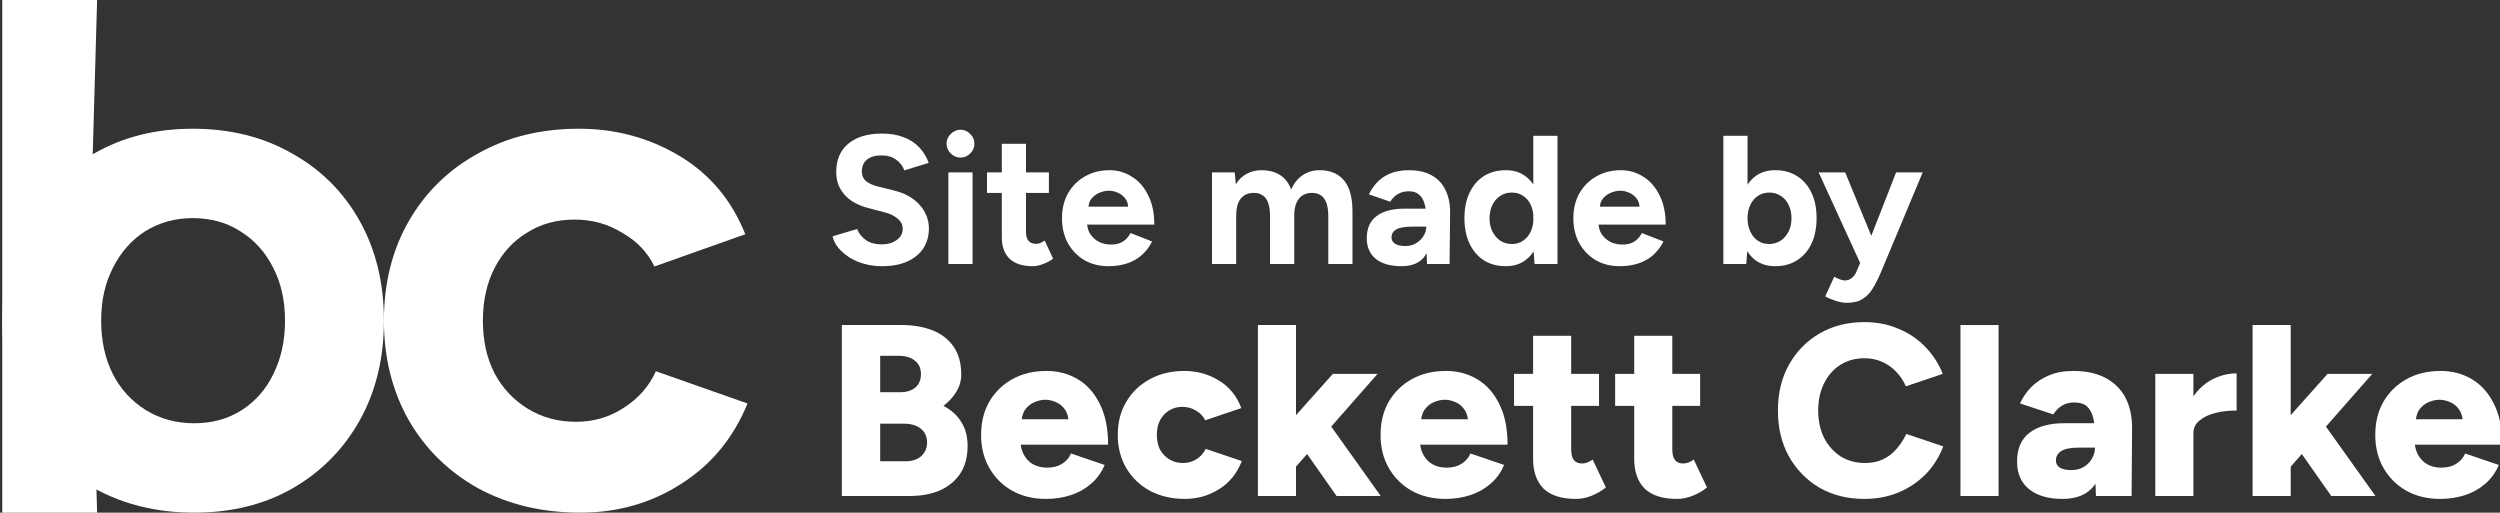 <svg width="1107" height="227" viewBox="0 0 1107 227" fill="none" xmlns="http://www.w3.org/2000/svg">
<rect x="0" y="0" width="1107" height="227" fill="#333333" stroke="none"/>
<g clip-path="url(#clip0_111_33)">
<path d="M256.992 227C240.113 227 225.073 223.431 211.873 216.294C198.673 208.94 188.394 198.883 181.036 186.122C173.679 173.145 170 158.438 170 142C170 125.346 173.679 110.639 181.036 97.878C188.394 85.117 198.565 75.168 211.548 68.031C224.532 60.677 239.464 57 256.343 57C272.573 57 287.396 61.001 300.812 69.004C314.229 77.006 323.967 88.578 330.026 103.718L289.776 117.992C286.747 111.72 281.986 106.746 275.494 103.069C269.218 99.176 262.185 97.229 254.395 97.229C246.388 97.229 239.356 99.176 233.296 103.069C227.237 106.746 222.476 111.936 219.014 118.641C215.552 125.346 213.821 133.132 213.821 142C213.821 150.868 215.552 158.654 219.014 165.359C222.476 171.847 227.345 177.038 233.621 180.931C239.897 184.824 247.038 186.771 255.044 186.771C262.835 186.771 269.868 184.716 276.143 180.607C282.635 176.497 287.396 171.09 290.425 164.385L331 178.66C324.724 194.017 314.878 205.912 301.462 214.347C288.261 222.782 273.438 227 256.992 227Z" fill="white"/>
<path d="M85.987 227C69.552 227 54.846 223.431 41.871 216.294C29.113 208.94 19.057 198.883 11.704 186.122C4.568 173.361 1 158.654 1 142C1 125.346 4.568 110.639 11.704 97.878C18.841 85.117 28.788 75.168 41.547 68.031C54.306 60.677 68.903 57 85.338 57C101.989 57 116.694 60.677 129.453 68.031C142.212 75.168 152.159 85.117 159.296 97.878C166.432 110.639 170 125.346 170 142C170 158.654 166.432 173.361 159.296 186.122C152.159 198.883 142.212 208.94 129.453 216.294C116.91 223.431 102.422 227 85.987 227ZM85.987 187.42C93.988 187.42 101.016 185.473 107.071 181.58C113.126 177.687 117.775 172.388 121.019 165.683C124.479 158.762 126.209 150.868 126.209 142C126.209 133.132 124.479 125.346 121.019 118.641C117.559 111.72 112.694 106.313 106.422 102.42C100.367 98.527 93.339 96.58 85.338 96.58C77.553 96.58 70.525 98.527 64.253 102.42C58.198 106.313 53.441 111.72 49.981 118.641C46.521 125.346 44.791 133.132 44.791 142C44.791 150.868 46.521 158.762 49.981 165.683C53.441 172.388 58.306 177.687 64.578 181.58C70.849 185.473 77.985 187.42 85.987 187.42Z" fill="white"/>
<path d="M1 0H43L39.769 113.5L43 227H1V0Z" fill="white"/>
<path d="M817.705 134.084C816.245 134.084 814.623 133.787 812.839 133.192C811.109 132.651 809.568 132.003 808.217 131.246L812.19 122.568C813.11 123.054 813.948 123.433 814.705 123.703C815.516 124.028 816.218 124.19 816.813 124.19C817.949 124.19 818.949 123.865 819.814 123.217C820.679 122.622 821.382 121.73 821.923 120.54L826.707 109.267L839.603 76.34H851.362L832.952 120.378C831.817 123.081 830.627 125.46 829.384 127.515C828.14 129.624 826.599 131.246 824.761 132.381C822.977 133.516 820.625 134.084 817.705 134.084ZM823.869 116.891L805.297 76.34H817.056L830.6 109.267L834.088 116.891H823.869Z" fill="white"/>
<path d="M763.105 116.891V60.12H773.81V109.348L773.242 116.891H763.105ZM786.056 117.864C782.65 117.864 779.758 116.999 777.379 115.269C775.054 113.539 773.269 111.079 772.026 107.889C770.782 104.699 770.161 100.941 770.161 96.616C770.161 92.236 770.782 88.478 772.026 85.343C773.269 82.153 775.054 79.693 777.379 77.962C779.758 76.232 782.65 75.367 786.056 75.367C789.787 75.367 793.004 76.232 795.707 77.962C798.465 79.693 800.6 82.153 802.114 85.343C803.628 88.478 804.385 92.236 804.385 96.616C804.385 100.941 803.628 104.699 802.114 107.889C800.6 111.079 798.465 113.539 795.707 115.269C793.004 116.999 789.787 117.864 786.056 117.864ZM783.299 108.051C785.245 108.051 786.948 107.564 788.408 106.591C789.922 105.618 791.112 104.266 791.977 102.536C792.842 100.806 793.274 98.832 793.274 96.616C793.274 94.399 792.842 92.425 791.977 90.695C791.166 88.965 790.003 87.64 788.489 86.721C787.03 85.748 785.326 85.261 783.38 85.261C781.542 85.261 779.893 85.748 778.433 86.721C776.973 87.695 775.838 89.046 775.027 90.776C774.216 92.452 773.81 94.399 773.81 96.616C773.81 98.832 774.216 100.806 775.027 102.536C775.838 104.266 776.946 105.618 778.352 106.591C779.812 107.564 781.461 108.051 783.299 108.051Z" fill="white"/>
<path d="M717.202 117.864C713.201 117.864 709.66 116.972 706.578 115.188C703.496 113.349 701.063 110.835 699.279 107.645C697.549 104.455 696.684 100.779 696.684 96.616C696.684 92.452 697.576 88.776 699.36 85.586C701.199 82.396 703.686 79.909 706.822 78.125C710.012 76.286 713.661 75.367 717.77 75.367C721.339 75.367 724.61 76.313 727.583 78.206C730.611 80.044 733.017 82.774 734.801 86.397C736.64 89.965 737.559 94.318 737.559 99.454H706.822L707.795 98.481C707.795 100.481 708.281 102.239 709.255 103.752C710.282 105.212 711.579 106.348 713.147 107.159C714.769 107.916 716.5 108.294 718.338 108.294C720.555 108.294 722.366 107.835 723.772 106.915C725.177 105.942 726.259 104.699 727.016 103.185L736.586 106.915C735.45 109.186 733.963 111.16 732.125 112.836C730.341 114.458 728.205 115.701 725.718 116.566C723.231 117.431 720.392 117.864 717.202 117.864ZM708.362 92.479L707.389 91.506H726.935L726.042 92.479C726.042 90.533 725.583 88.992 724.664 87.857C723.745 86.667 722.609 85.802 721.257 85.261C719.96 84.721 718.689 84.451 717.446 84.451C716.202 84.451 714.878 84.721 713.472 85.261C712.066 85.802 710.85 86.667 709.822 87.857C708.849 88.992 708.362 90.533 708.362 92.479Z" fill="white"/>
<path d="M679.513 116.891L678.945 109.348V60.12H689.65V116.891H679.513ZM666.78 117.864C663.049 117.864 659.805 116.999 657.048 115.269C654.345 113.539 652.236 111.079 650.722 107.889C649.208 104.699 648.451 100.941 648.451 96.616C648.451 92.236 649.208 88.478 650.722 85.343C652.236 82.153 654.345 79.693 657.048 77.962C659.805 76.232 663.049 75.367 666.78 75.367C670.186 75.367 673.052 76.232 675.377 77.962C677.756 79.693 679.567 82.153 680.81 85.343C682.054 88.478 682.676 92.236 682.676 96.616C682.676 100.941 682.054 104.699 680.81 107.889C679.567 111.079 677.756 113.539 675.377 115.269C673.052 116.999 670.186 117.864 666.78 117.864ZM669.537 108.051C671.376 108.051 672.998 107.564 674.403 106.591C675.863 105.618 676.999 104.266 677.81 102.536C678.621 100.806 679.026 98.832 679.026 96.616C679.026 94.399 678.621 92.425 677.81 90.695C676.999 88.965 675.863 87.64 674.403 86.721C672.998 85.748 671.349 85.261 669.456 85.261C667.51 85.261 665.807 85.748 664.347 86.721C662.887 87.64 661.725 88.965 660.86 90.695C659.995 92.425 659.562 94.399 659.562 96.616C659.562 98.832 659.995 100.806 660.86 102.536C661.725 104.266 662.887 105.618 664.347 106.591C665.861 107.564 667.591 108.051 669.537 108.051Z" fill="white"/>
<path d="M631.89 116.891L631.566 108.7V96.372C631.566 93.939 631.295 91.858 630.755 90.127C630.268 88.397 629.457 87.073 628.322 86.154C627.24 85.18 625.754 84.694 623.861 84.694C622.131 84.694 620.563 85.072 619.157 85.829C617.752 86.586 616.562 87.749 615.589 89.317L606.181 86.073C606.938 84.342 608.047 82.666 609.506 81.044C610.966 79.368 612.859 78.016 615.183 76.989C617.562 75.908 620.455 75.367 623.861 75.367C627.97 75.367 631.377 76.151 634.08 77.719C636.837 79.287 638.865 81.504 640.162 84.369C641.514 87.181 642.163 90.533 642.109 94.426L641.866 116.891H631.89ZM620.536 117.864C615.67 117.864 611.885 116.783 609.182 114.62C606.533 112.457 605.208 109.402 605.208 105.456C605.208 101.13 606.641 97.886 609.506 95.724C612.426 93.507 616.508 92.398 621.753 92.398H632.052V100.346H625.483C621.969 100.346 619.536 100.779 618.184 101.644C616.832 102.455 616.157 103.617 616.157 105.131C616.157 106.321 616.697 107.267 617.779 107.97C618.86 108.618 620.374 108.943 622.32 108.943C624.104 108.943 625.672 108.537 627.024 107.726C628.43 106.861 629.538 105.78 630.349 104.482C631.16 103.131 631.566 101.752 631.566 100.346H634.161C634.161 105.861 633.107 110.159 630.998 113.241C628.944 116.323 625.456 117.864 620.536 117.864Z" fill="white"/>
<path d="M536.672 116.891V76.34H546.729L547.215 81.612C548.459 79.557 550.054 78.016 552 76.989C553.947 75.908 556.109 75.367 558.488 75.367C561.786 75.367 564.544 76.07 566.761 77.476C569.031 78.882 570.68 81.044 571.708 83.964C572.897 81.206 574.573 79.098 576.736 77.638C578.899 76.124 581.413 75.367 584.278 75.367C589.036 75.367 592.659 76.881 595.146 79.909C597.633 82.882 598.877 87.478 598.877 93.696V116.891H588.171V96.129C588.171 93.372 587.874 91.236 587.279 89.722C586.684 88.208 585.873 87.127 584.846 86.478C583.819 85.775 582.602 85.424 581.197 85.424C578.601 85.37 576.601 86.208 575.195 87.938C573.789 89.668 573.086 92.236 573.086 95.642V116.891H562.381V96.129C562.381 93.372 562.084 91.236 561.489 89.722C560.948 88.208 560.137 87.127 559.056 86.478C558.029 85.775 556.812 85.424 555.407 85.424C552.811 85.37 550.811 86.208 549.405 87.938C548.053 89.668 547.378 92.236 547.378 95.642V116.891H536.672Z" fill="white"/>
<path d="M490.77 117.864C486.769 117.864 483.227 116.972 480.146 115.188C477.064 113.349 474.631 110.835 472.846 107.645C471.116 104.455 470.251 100.779 470.251 96.616C470.251 92.452 471.143 88.776 472.928 85.586C474.766 82.396 477.253 79.909 480.389 78.125C483.579 76.286 487.228 75.367 491.337 75.367C494.906 75.367 498.177 76.313 501.151 78.206C504.178 80.044 506.584 82.774 508.369 86.397C510.207 89.965 511.126 94.318 511.126 99.454H480.389L481.362 98.481C481.362 100.481 481.849 102.239 482.822 103.752C483.849 105.212 485.147 106.348 486.715 107.159C488.337 107.916 490.067 108.294 491.905 108.294C494.122 108.294 495.933 107.835 497.339 106.915C498.745 105.942 499.826 104.699 500.583 103.185L510.153 106.915C509.017 109.186 507.531 111.16 505.692 112.836C503.908 114.458 501.772 115.701 499.285 116.566C496.798 117.431 493.96 117.864 490.77 117.864ZM481.93 92.479L480.957 91.506H500.502L499.61 92.479C499.61 90.533 499.15 88.992 498.231 87.857C497.312 86.667 496.176 85.802 494.825 85.261C493.527 84.721 492.257 84.451 491.013 84.451C489.769 84.451 488.445 84.721 487.039 85.261C485.633 85.802 484.417 86.667 483.39 87.857C482.416 88.992 481.93 90.533 481.93 92.479Z" fill="white"/>
<path d="M457.23 117.864C452.743 117.864 449.336 116.756 447.012 114.539C444.741 112.322 443.605 109.159 443.605 105.05V63.689H454.311V102.698C454.311 104.428 454.689 105.753 455.446 106.672C456.203 107.537 457.311 107.97 458.771 107.97C459.312 107.97 459.907 107.862 460.555 107.645C461.204 107.375 461.88 106.996 462.583 106.51L466.314 114.539C465.016 115.512 463.556 116.296 461.934 116.891C460.366 117.54 458.798 117.864 457.23 117.864ZM437.036 85.424V76.34H464.448V85.424H437.036Z" fill="white"/>
<path d="M419.947 116.891V76.34H430.652V116.891H419.947ZM425.299 69.771C423.677 69.771 422.245 69.177 421.001 67.987C419.758 66.743 419.136 65.284 419.136 63.608C419.136 61.931 419.758 60.499 421.001 59.309C422.245 58.066 423.677 57.444 425.299 57.444C426.975 57.444 428.408 58.066 429.598 59.309C430.841 60.499 431.463 61.931 431.463 63.608C431.463 65.284 430.841 66.743 429.598 67.987C428.408 69.177 426.975 69.771 425.299 69.771Z" fill="white"/>
<path d="M390.635 117.864C387.769 117.864 385.093 117.513 382.606 116.81C380.119 116.107 377.902 115.134 375.956 113.89C374.009 112.592 372.387 111.16 371.09 109.592C369.846 108.024 369.035 106.375 368.657 104.645L379.524 101.401C380.227 103.239 381.471 104.834 383.255 106.185C385.039 107.483 387.283 108.159 389.986 108.213C392.852 108.267 395.177 107.645 396.961 106.348C398.799 105.05 399.718 103.374 399.718 101.319C399.718 99.535 398.988 98.048 397.529 96.859C396.123 95.615 394.176 94.669 391.689 94.02L384.309 92.074C381.552 91.371 379.119 90.317 377.01 88.911C374.901 87.451 373.252 85.667 372.063 83.558C370.873 81.45 370.279 78.99 370.279 76.178C370.279 70.826 372.036 66.662 375.55 63.689C379.119 60.661 384.147 59.147 390.635 59.147C394.258 59.147 397.42 59.688 400.124 60.769C402.881 61.796 405.179 63.283 407.017 65.23C408.856 67.176 410.261 69.474 411.235 72.123L400.448 75.448C399.799 73.61 398.61 72.042 396.88 70.745C395.15 69.447 392.96 68.798 390.311 68.798C387.607 68.798 385.472 69.42 383.904 70.663C382.39 71.907 381.633 73.664 381.633 75.935C381.633 77.719 382.228 79.125 383.417 80.152C384.661 81.179 386.337 81.963 388.445 82.504L395.907 84.369C400.773 85.559 404.557 87.695 407.261 90.776C409.964 93.858 411.316 97.291 411.316 101.076C411.316 104.428 410.505 107.375 408.883 109.916C407.261 112.403 404.909 114.35 401.827 115.755C398.745 117.161 395.014 117.864 390.635 117.864Z" fill="white"/>
<path d="M1080.53 220.916C1074.91 220.916 1069.94 219.727 1065.61 217.348C1061.29 214.897 1057.9 211.544 1055.45 207.291C1053 203.038 1051.77 198.136 1051.77 192.585C1051.77 186.962 1053 182.024 1055.45 177.77C1057.97 173.517 1061.39 170.201 1065.72 167.822C1070.04 165.443 1075.05 164.254 1080.75 164.254C1085.87 164.254 1090.48 165.479 1094.59 167.93C1098.7 170.381 1101.94 174.022 1104.32 178.852C1106.77 183.682 1108 189.701 1108 196.91H1067.34L1069.18 194.856C1069.18 197.307 1069.68 199.469 1070.69 201.344C1071.7 203.218 1073.11 204.66 1074.91 205.669C1076.71 206.606 1078.73 207.075 1080.97 207.075C1083.63 207.075 1085.87 206.498 1087.67 205.345C1089.54 204.119 1090.84 202.605 1091.56 200.803L1106.49 205.885C1105.04 209.274 1102.99 212.085 1100.32 214.32C1097.73 216.555 1094.74 218.213 1091.35 219.294C1087.96 220.375 1084.35 220.916 1080.53 220.916ZM1069.61 187.827L1067.88 185.664H1092.1L1090.59 187.827C1090.59 185.16 1090.05 183.033 1088.97 181.447C1087.89 179.861 1086.55 178.744 1084.97 178.095C1083.38 177.374 1081.8 177.013 1080.21 177.013C1078.62 177.013 1077 177.374 1075.34 178.095C1073.76 178.744 1072.39 179.861 1071.23 181.447C1070.15 183.033 1069.61 185.16 1069.61 187.827Z" fill="white"/>
<path d="M1013.46 207.616L1003.51 195.937L1030.65 165.551H1050.44L1013.46 207.616ZM997.452 219.618V143.924H1014.32V219.618H997.452ZM1032.27 219.618L1015.51 195.721L1026.54 184.15L1051.84 219.618H1032.27Z" fill="white"/>
<path d="M966.803 191.612C966.803 185.772 967.956 180.906 970.263 177.013C972.642 173.121 975.598 170.201 979.13 168.255C982.735 166.308 986.483 165.335 990.376 165.335V181.771C987.06 181.771 983.924 182.132 980.968 182.853C978.085 183.574 975.742 184.691 973.94 186.205C972.137 187.647 971.236 189.521 971.236 191.828L966.803 191.612ZM954.367 219.618V165.551H971.236V219.618H954.367Z" fill="white"/>
<path d="M928.086 219.618L927.654 207.94V192.693C927.654 189.809 927.401 187.286 926.897 185.124C926.392 182.961 925.491 181.267 924.194 180.041C922.896 178.816 920.949 178.203 918.354 178.203C916.336 178.203 914.57 178.672 913.056 179.609C911.542 180.546 910.244 181.843 909.163 183.502L894.457 178.635C895.682 175.968 897.34 173.553 899.431 171.39C901.593 169.228 904.225 167.498 907.325 166.2C910.424 164.902 914.029 164.254 918.138 164.254C923.761 164.254 928.519 165.299 932.412 167.39C936.305 169.48 939.224 172.4 941.171 176.148C943.117 179.897 944.09 184.331 944.09 189.449L943.874 219.618H928.086ZM913.38 220.916C906.964 220.916 901.99 219.474 898.458 216.591C894.925 213.707 893.159 209.634 893.159 204.371C893.159 198.676 894.997 194.423 898.674 191.612C902.35 188.8 907.505 187.394 914.137 187.394H928.951V198.208H920.517C916.912 198.208 914.317 198.712 912.731 199.722C911.145 200.731 910.352 202.137 910.352 203.939C910.352 205.237 910.929 206.282 912.082 207.075C913.308 207.796 914.966 208.156 917.057 208.156C919.147 208.156 920.986 207.724 922.571 206.859C924.157 205.921 925.383 204.696 926.248 203.182C927.185 201.668 927.654 200.01 927.654 198.208H931.871C931.871 205.417 930.357 211.004 927.329 214.969C924.302 218.934 919.652 220.916 913.38 220.916Z" fill="white"/>
<path d="M868.092 219.618V143.924H884.961V219.618H868.092Z" fill="white"/>
<path d="M825.534 220.916C818.037 220.916 811.405 219.258 805.638 215.942C799.943 212.554 795.437 207.94 792.121 202.101C788.877 196.189 787.255 189.413 787.255 181.771C787.255 174.13 788.877 167.39 792.121 161.55C795.437 155.639 799.943 151.025 805.638 147.709C811.405 144.321 818.037 142.627 825.534 142.627C831.013 142.627 836.023 143.6 840.565 145.546C845.179 147.421 849.144 150.088 852.46 153.548C855.848 157.009 858.443 161.01 860.246 165.551L843.917 171.066C842.836 168.543 841.358 166.344 839.484 164.47C837.682 162.596 835.591 161.154 833.212 160.145C830.905 159.135 828.346 158.631 825.534 158.631C821.57 158.631 818.037 159.604 814.937 161.55C811.837 163.497 809.422 166.236 807.692 169.768C805.962 173.229 805.097 177.23 805.097 181.771C805.097 186.313 805.962 190.35 807.692 193.882C809.495 197.343 811.946 200.082 815.045 202.101C818.217 204.047 821.822 205.02 825.859 205.02C828.815 205.02 831.446 204.48 833.753 203.398C836.06 202.317 838.042 200.803 839.7 198.857C841.43 196.91 842.908 194.675 844.134 192.152L860.462 197.667C858.732 202.281 856.173 206.354 852.784 209.886C849.396 213.347 845.395 216.05 840.781 217.996C836.168 219.943 831.085 220.916 825.534 220.916Z" fill="white"/>
<path d="M742.656 220.916C736.24 220.916 731.446 219.402 728.274 216.374C725.175 213.275 723.625 208.877 723.625 203.182V148.682H740.494V198.965C740.494 201.127 740.89 202.713 741.683 203.723C742.476 204.732 743.702 205.237 745.36 205.237C746.008 205.237 746.765 205.092 747.63 204.804C748.496 204.444 749.289 204.011 750.009 203.506L755.849 215.834C754.119 217.275 752.028 218.501 749.577 219.51C747.198 220.447 744.891 220.916 742.656 220.916ZM715.19 179.717V165.551H752.821V179.717H715.19Z" fill="white"/>
<path d="M697.882 220.916C691.466 220.916 686.672 219.402 683.5 216.374C680.4 213.275 678.85 208.877 678.85 203.182V148.682H695.719V198.965C695.719 201.127 696.116 202.713 696.909 203.723C697.702 204.732 698.927 205.237 700.585 205.237C701.234 205.237 701.991 205.092 702.856 204.804C703.721 204.444 704.514 204.011 705.235 203.506L711.074 215.834C709.344 217.275 707.254 218.501 704.802 219.51C702.424 220.447 700.117 220.916 697.882 220.916ZM670.416 179.717V165.551H708.047V179.717H670.416Z" fill="white"/>
<path d="M640.076 220.916C634.453 220.916 629.479 219.727 625.154 217.348C620.829 214.897 617.44 211.544 614.989 207.291C612.538 203.038 611.313 198.136 611.313 192.585C611.313 186.962 612.538 182.024 614.989 177.77C617.512 173.517 620.937 170.201 625.262 167.822C629.587 165.443 634.598 164.254 640.293 164.254C645.411 164.254 650.025 165.479 654.134 167.93C658.243 170.381 661.487 174.022 663.866 178.852C666.317 183.682 667.543 189.701 667.543 196.91H626.884L628.722 194.856C628.722 197.307 629.227 199.469 630.236 201.344C631.246 203.218 632.651 204.66 634.453 205.669C636.256 206.606 638.274 207.075 640.509 207.075C643.176 207.075 645.411 206.498 647.213 205.345C649.088 204.119 650.385 202.605 651.106 200.803L666.029 205.885C664.587 209.274 662.532 212.085 659.865 214.32C657.27 216.555 654.278 218.213 650.89 219.294C647.502 220.375 643.897 220.916 640.076 220.916ZM629.155 187.827L627.425 185.664H651.647L650.133 187.827C650.133 185.16 649.592 183.033 648.511 181.447C647.43 179.861 646.096 178.744 644.51 178.095C642.924 177.374 641.338 177.013 639.752 177.013C638.166 177.013 636.544 177.374 634.886 178.095C633.3 178.744 631.93 179.861 630.777 181.447C629.696 183.033 629.155 185.16 629.155 187.827Z" fill="white"/>
<path d="M572.999 207.616L563.05 195.937L590.192 165.551H609.981L572.999 207.616ZM556.995 219.618V143.924H573.864V219.618H556.995ZM591.814 219.618L575.053 195.721L586.083 184.15L611.386 219.618H591.814Z" fill="white"/>
<path d="M524.678 220.916C518.911 220.916 513.757 219.727 509.215 217.348C504.746 214.897 501.249 211.544 498.726 207.291C496.203 202.966 494.942 198.064 494.942 192.585C494.942 187.034 496.203 182.132 498.726 177.879C501.249 173.625 504.71 170.309 509.107 167.93C513.577 165.479 518.695 164.254 524.462 164.254C530.013 164.254 535.095 165.659 539.709 168.471C544.323 171.282 547.639 175.355 549.658 180.69L533.654 186.097C532.861 184.367 531.527 182.961 529.653 181.88C527.85 180.726 525.832 180.149 523.597 180.149C521.362 180.149 519.38 180.69 517.65 181.771C515.992 182.781 514.658 184.222 513.649 186.097C512.712 187.971 512.243 190.134 512.243 192.585C512.243 195.036 512.712 197.199 513.649 199.073C514.658 200.875 516.028 202.317 517.758 203.398C519.56 204.48 521.579 205.02 523.813 205.02C526.048 205.02 528.067 204.444 529.869 203.29C531.671 202.137 533.005 200.623 533.87 198.748L549.874 204.155C547.783 209.562 544.431 213.707 539.817 216.591C535.276 219.474 530.229 220.916 524.678 220.916Z" fill="white"/>
<path d="M463.197 220.916C457.574 220.916 452.599 219.727 448.274 217.348C443.949 214.897 440.56 211.544 438.109 207.291C435.658 203.038 434.433 198.136 434.433 192.585C434.433 186.962 435.658 182.024 438.109 177.77C440.633 173.517 444.057 170.201 448.382 167.822C452.708 165.443 457.718 164.254 463.413 164.254C468.531 164.254 473.145 165.479 477.254 167.93C481.363 170.381 484.607 174.022 486.986 178.852C489.437 183.682 490.663 189.701 490.663 196.91H450.004L451.842 194.856C451.842 197.307 452.347 199.469 453.356 201.344C454.366 203.218 455.771 204.66 457.574 205.669C459.376 206.606 461.394 207.075 463.629 207.075C466.296 207.075 468.531 206.498 470.333 205.345C472.208 204.119 473.505 202.605 474.226 200.803L489.149 205.885C487.707 209.274 485.652 212.085 482.985 214.32C480.39 216.555 477.398 218.213 474.01 219.294C470.622 220.375 467.017 220.916 463.197 220.916ZM452.275 187.827L450.545 185.664H474.767L473.253 187.827C473.253 185.16 472.712 183.033 471.631 181.447C470.55 179.861 469.216 178.744 467.63 178.095C466.044 177.374 464.458 177.013 462.872 177.013C461.286 177.013 459.664 177.374 458.006 178.095C456.42 178.744 455.05 179.861 453.897 181.447C452.816 183.033 452.275 185.16 452.275 187.827Z" fill="white"/>
<path d="M372.766 219.618V143.924H399.259C404.449 143.924 409.027 144.717 412.992 146.303C416.957 147.889 420.057 150.304 422.291 153.548C424.526 156.792 425.644 160.901 425.644 165.876C425.644 168.543 424.923 171.066 423.481 173.445C422.111 175.752 420.201 177.843 417.75 179.717C421.21 181.519 423.841 183.898 425.644 186.854C427.518 189.737 428.455 193.306 428.455 197.559C428.455 202.317 427.374 206.354 425.211 209.67C423.048 212.914 420.057 215.401 416.236 217.131C412.415 218.789 407.946 219.618 402.827 219.618H372.766ZM389.743 204.263H400.881C403.836 204.263 406.179 203.506 407.91 201.993C409.64 200.407 410.505 198.388 410.505 195.937C410.505 193.342 409.604 191.323 407.801 189.882C405.999 188.368 403.512 187.611 400.34 187.611H389.743V204.263ZM389.743 173.661H398.718C401.458 173.661 403.656 172.976 405.314 171.607C406.972 170.165 407.801 168.183 407.801 165.659C407.801 163.064 406.9 161.082 405.098 159.712C403.368 158.27 401.025 157.549 398.069 157.549H389.743V173.661Z" fill="white"/>
</g>
<defs>
<clipPath id="clip0_111_33">
<rect width="1107" height="227" fill="white"/>
</clipPath>
</defs>
</svg>

